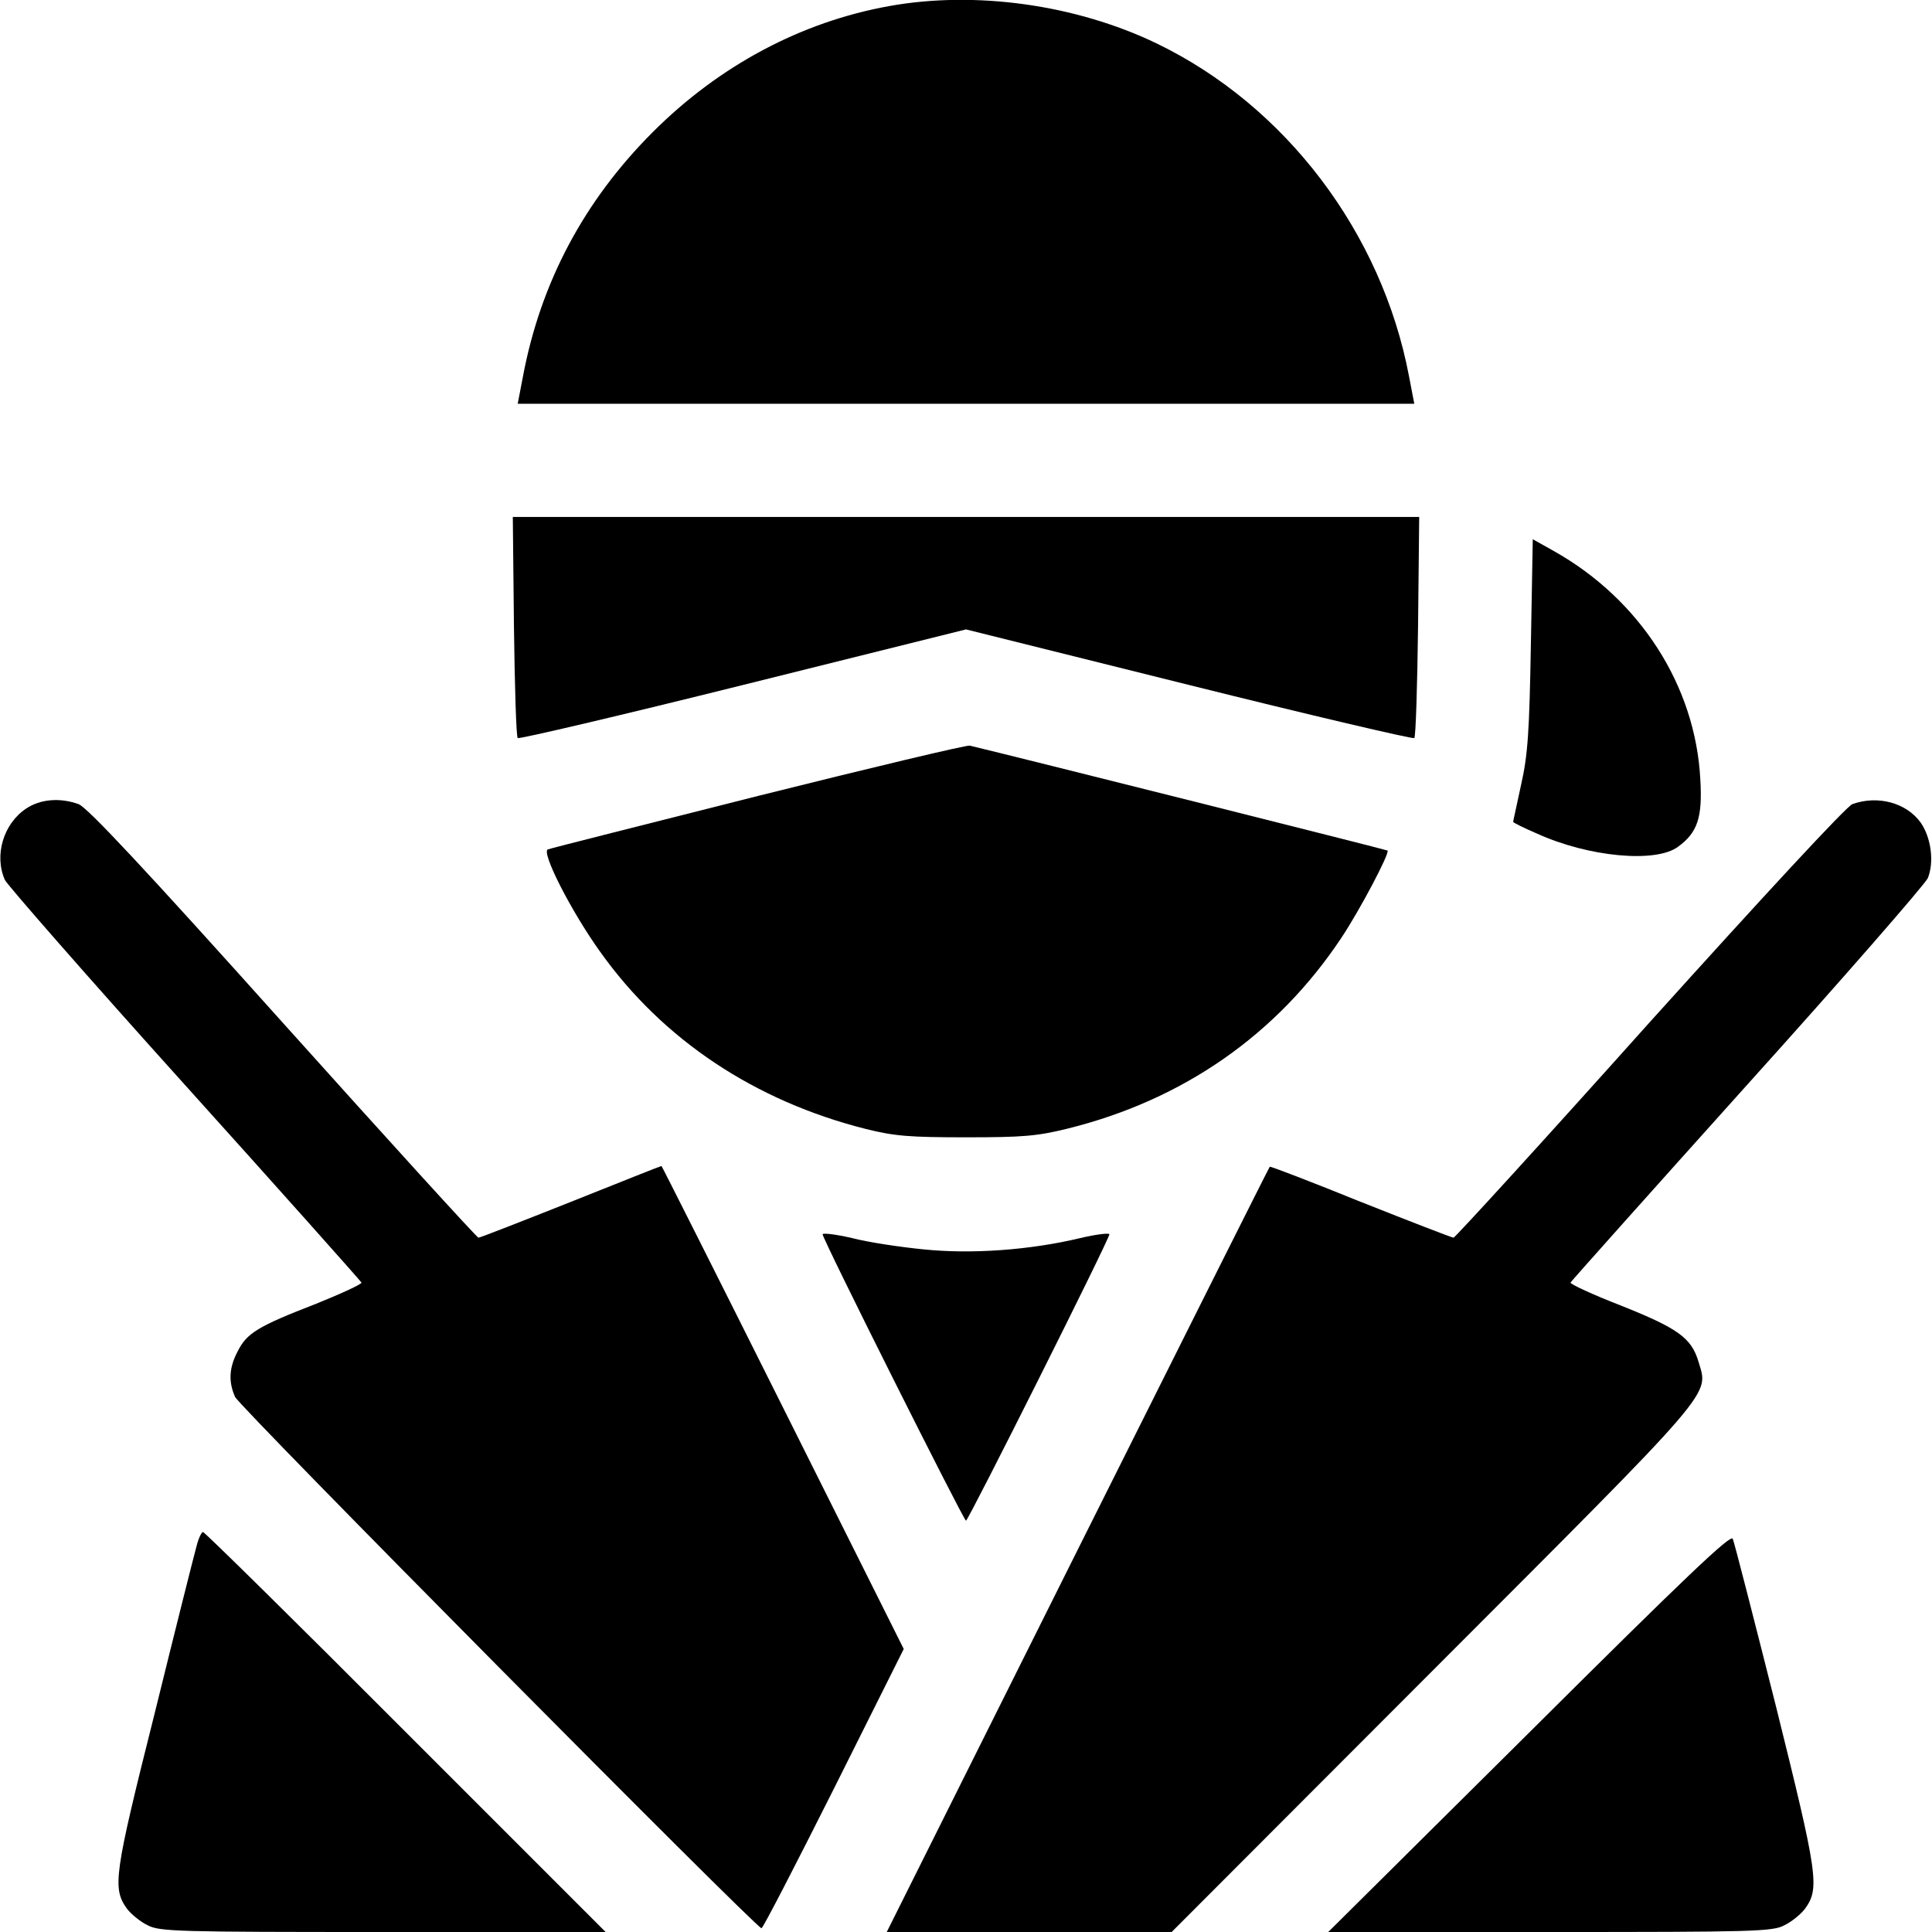 <?xml version="1.0" standalone="no"?>
<!DOCTYPE svg PUBLIC "-//W3C//DTD SVG 20010904//EN"
 "http://www.w3.org/TR/2001/REC-SVG-20010904/DTD/svg10.dtd">
<svg version="1.0" xmlns="http://www.w3.org/2000/svg"
 width="512pt" height="512pt" viewBox="0 0 512 512"
 preserveAspectRatio="xMidYMid meet">
<g transform="translate(0,512) scale(0.1,-0.1)"
fill="#000000" stroke="none">
<path d="M2357 5104 c-234 -42 -451 -158 -627 -334 -182 -182 -297 -398 -344
-647 l-14 -73 1188 0 1188 0 -14 73 c-72 380 -327 717 -669 882 -214 103 -480
140 -708 99z"/>
<path d="M1362 3461 c2 -159 6 -293 10 -297 4 -3 273 60 598 141 l590 147 590
-147 c325 -81 594 -144 598 -141 4 4 8 138 10 297 l3 289 -1201 0 -1201 0 3
-289z"/>
<path d="M4057 3413 c-4 -232 -8 -294 -26 -373 -11 -52 -21 -96 -21 -98 0 -2
28 -16 63 -31 136 -62 315 -79 374 -35 52 38 65 78 59 179 -13 248 -160 476
-387 604 l-57 32 -5 -278z"/>
<path d="M2010 3011 c-300 -76 -551 -139 -558 -142 -19 -6 62 -165 139 -272
166 -233 410 -395 704 -469 76 -19 117 -22 265 -22 150 0 188 3 269 23 307 76
556 250 726 506 48 72 129 225 122 231 -2 2 -989 250 -1107 278 -8 2 -260 -58
-560 -133z"/>
<path d="M69 2977 c-60 -40 -85 -124 -56 -189 7 -14 221 -259 477 -543 256
-284 466 -520 468 -524 1 -4 -53 -29 -120 -56 -155 -60 -184 -78 -208 -126
-23 -43 -25 -81 -7 -121 11 -26 1381 -1408 1395 -1408 4 0 90 167 192 370
l185 370 -320 640 c-176 352 -321 640 -322 640 -2 0 -110 -43 -240 -95 -131
-52 -241 -95 -245 -95 -4 0 -237 256 -518 569 -364 406 -520 573 -542 580 -50
18 -102 13 -139 -12z"/>
<path d="M4909 2989 c-16 -6 -236 -244 -538 -579 -281 -314 -515 -570 -519
-570 -4 0 -115 43 -246 95 -131 53 -240 95 -241 93 -2 -2 -231 -459 -509
-1015 l-506 -1013 378 0 377 0 692 693 c760 761 731 727 704 819 -19 63 -55
88 -205 148 -75 29 -135 57 -134 61 2 4 212 239 468 524 256 284 471 531 479
548 17 42 9 107 -19 147 -38 53 -114 73 -181 49z"/>
<path d="M2180 1849 c0 -13 374 -759 380 -759 6 0 380 746 380 759 0 4 -35 0
-77 -10 -134 -32 -288 -43 -415 -30 -62 6 -148 19 -190 30 -43 10 -78 14 -78
10z"/>
<path d="M521 1023 c-6 -21 -56 -220 -111 -443 -108 -430 -113 -464 -73 -519
11 -14 35 -34 54 -43 31 -17 82 -18 624 -18 l590 0 -530 530 c-291 292 -533
530 -537 530 -4 0 -12 -17 -17 -37z"/>
<path d="M4053 529 l-533 -529 588 0 c539 0 590 1 621 18 19 9 43 29 54 43 40
55 35 88 -77 539 -59 234 -110 433 -114 442 -5 13 -120 -96 -539 -513z"/>
</g>
</svg>
